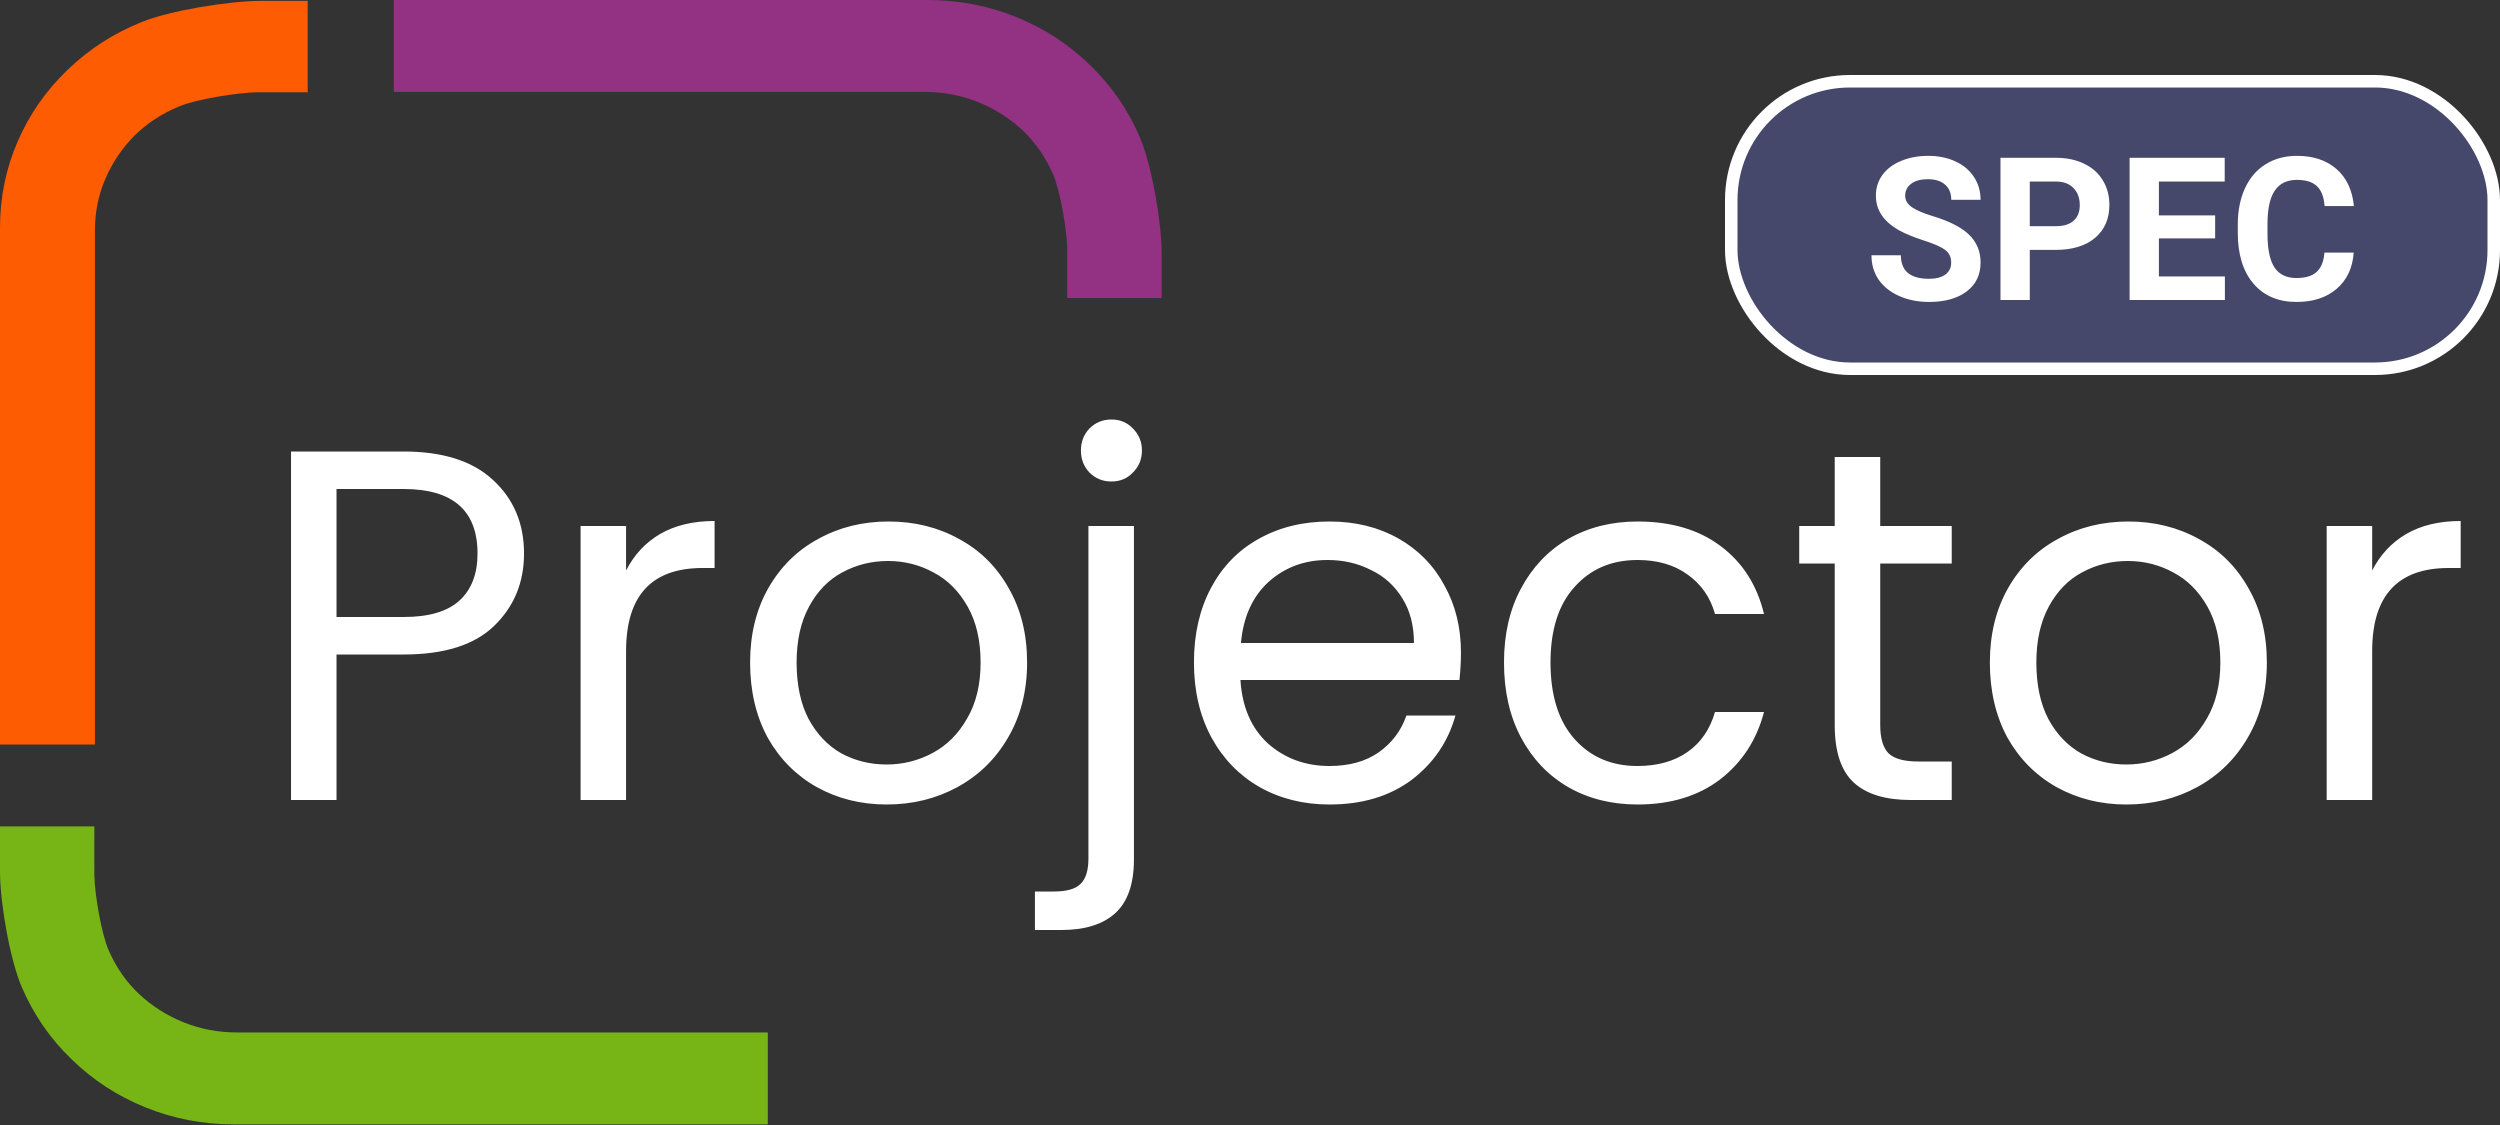 <svg width="100" height="45" viewBox="0 0 100 45" fill="none" xmlns="http://www.w3.org/2000/svg">
<rect x="0" y="0" width="100" height="45" fill="#333333" stroke="none"/>
<path d="M42.691 9.956C42.677 9.209 42.409 7.621 42.113 6.95C41.816 6.278 41.414 5.7 40.906 5.215C40.384 4.73 39.788 4.353 39.117 4.082C38.447 3.812 37.738 3.677 36.99 3.677C32.272 3.677 28.733 3.677 26.374 3.677C24.014 3.677 20.474 3.677 15.753 3.677V0H37.096C38.352 0 39.541 0.229 40.663 0.686C41.785 1.143 42.769 1.787 43.616 2.618C44.463 3.435 45.123 4.394 45.595 5.495C46.068 6.596 46.465 8.873 46.465 10.105V11.919H42.691C42.691 11.511 42.694 10.031 42.691 9.956Z" fill="#933183"/>
<path d="M3.774 35.019C3.788 35.767 4.055 37.354 4.352 38.026C4.648 38.697 5.05 39.276 5.559 39.76C6.081 40.245 6.677 40.623 7.347 40.893C8.018 41.163 8.727 41.298 9.475 41.298H30.712V44.975H9.369C8.113 44.975 6.924 44.746 5.802 44.289C4.68 43.832 3.696 43.188 2.849 42.357C2.002 41.54 1.342 40.581 0.869 39.48C0.396 38.379 0 36.102 0 34.87V33.056H3.774C3.774 33.464 3.77 34.944 3.774 35.019Z" fill="#76B515"/>
<path d="M12.307 3.691H10.28C9.508 3.705 7.869 3.964 7.176 4.251C6.482 4.538 5.885 4.928 5.384 5.42C4.884 5.925 4.494 6.503 4.215 7.152C3.936 7.801 3.797 8.488 3.797 9.213C3.797 11.954 3.797 14.01 3.797 15.381C3.797 18.581 3.797 23.38 3.797 29.78C3.396 29.78 0.141 29.78 0 29.78L0 9.11C0 7.894 0.236 6.742 0.708 5.655C1.18 4.569 1.845 3.615 2.703 2.795C3.547 1.975 4.537 1.336 5.674 0.878C6.811 0.42 9.161 0.036 10.434 0.036C10.568 0.036 12.307 0.036 12.307 0.036C12.307 1.046 12.307 2.914 12.307 3.691Z" fill="#FD5C02"/>
<path d="M20.961 22.14C20.961 23.3 20.561 24.267 19.761 25.04C18.974 25.8 17.768 26.18 16.141 26.18H13.461V32H11.641V18.06H16.141C17.714 18.06 18.908 18.44 19.721 19.2C20.548 19.96 20.961 20.94 20.961 22.14ZM16.141 24.68C17.154 24.68 17.901 24.46 18.381 24.02C18.861 23.58 19.101 22.953 19.101 22.14C19.101 20.42 18.114 19.56 16.141 19.56H13.461V24.68H16.141ZM25.043 22.82C25.363 22.193 25.816 21.707 26.403 21.36C27.003 21.013 27.73 20.84 28.583 20.84V22.72H28.103C26.063 22.72 25.043 23.827 25.043 26.04V32H23.223V21.04H25.043V22.82ZM35.464 32.18C34.437 32.18 33.504 31.947 32.664 31.48C31.837 31.013 31.184 30.353 30.704 29.5C30.237 28.633 30.004 27.633 30.004 26.5C30.004 25.38 30.244 24.393 30.724 23.54C31.217 22.673 31.884 22.013 32.724 21.56C33.564 21.093 34.504 20.86 35.544 20.86C36.584 20.86 37.524 21.093 38.364 21.56C39.204 22.013 39.864 22.667 40.344 23.52C40.837 24.373 41.084 25.367 41.084 26.5C41.084 27.633 40.831 28.633 40.324 29.5C39.831 30.353 39.157 31.013 38.304 31.48C37.451 31.947 36.504 32.18 35.464 32.18ZM35.464 30.58C36.117 30.58 36.731 30.427 37.304 30.12C37.877 29.813 38.337 29.353 38.684 28.74C39.044 28.127 39.224 27.38 39.224 26.5C39.224 25.62 39.051 24.873 38.704 24.26C38.357 23.647 37.904 23.193 37.344 22.9C36.784 22.593 36.177 22.44 35.524 22.44C34.857 22.44 34.244 22.593 33.684 22.9C33.137 23.193 32.697 23.647 32.364 24.26C32.031 24.873 31.864 25.62 31.864 26.5C31.864 27.393 32.024 28.147 32.344 28.76C32.677 29.373 33.117 29.833 33.664 30.14C34.211 30.433 34.811 30.58 35.464 30.58ZM44.457 19.26C44.11 19.26 43.817 19.14 43.577 18.9C43.35 18.66 43.237 18.367 43.237 18.02C43.237 17.673 43.35 17.38 43.577 17.14C43.817 16.9 44.11 16.78 44.457 16.78C44.804 16.78 45.09 16.9 45.317 17.14C45.557 17.38 45.677 17.673 45.677 18.02C45.677 18.367 45.557 18.66 45.317 18.9C45.09 19.14 44.804 19.26 44.457 19.26ZM45.357 34.38C45.357 35.353 45.11 36.067 44.617 36.52C44.124 36.973 43.404 37.2 42.457 37.2H41.397V35.66H42.157C42.664 35.66 43.017 35.56 43.217 35.36C43.43 35.16 43.537 34.82 43.537 34.34V21.04H45.357V34.38ZM58.438 26.1C58.438 26.447 58.418 26.813 58.378 27.2H49.618C49.685 28.28 50.051 29.127 50.718 29.74C51.398 30.34 52.218 30.64 53.178 30.64C53.965 30.64 54.618 30.46 55.138 30.1C55.671 29.727 56.045 29.233 56.258 28.62H58.218C57.925 29.673 57.338 30.533 56.458 31.2C55.578 31.853 54.485 32.18 53.178 32.18C52.138 32.18 51.205 31.947 50.378 31.48C49.565 31.013 48.925 30.353 48.458 29.5C47.991 28.633 47.758 27.633 47.758 26.5C47.758 25.367 47.985 24.373 48.438 23.52C48.891 22.667 49.525 22.013 50.338 21.56C51.165 21.093 52.111 20.86 53.178 20.86C54.218 20.86 55.138 21.087 55.938 21.54C56.738 21.993 57.351 22.62 57.778 23.42C58.218 24.207 58.438 25.1 58.438 26.1ZM56.558 25.72C56.558 25.027 56.405 24.433 56.098 23.94C55.791 23.433 55.371 23.053 54.838 22.8C54.318 22.533 53.738 22.4 53.098 22.4C52.178 22.4 51.391 22.693 50.738 23.28C50.098 23.867 49.731 24.68 49.638 25.72H56.558ZM60.16 26.5C60.16 25.367 60.387 24.38 60.84 23.54C61.294 22.687 61.92 22.027 62.72 21.56C63.534 21.093 64.46 20.86 65.5 20.86C66.847 20.86 67.954 21.187 68.82 21.84C69.7 22.493 70.28 23.4 70.56 24.56H68.6C68.414 23.893 68.047 23.367 67.5 22.98C66.967 22.593 66.3 22.4 65.5 22.4C64.46 22.4 63.62 22.76 62.98 23.48C62.34 24.187 62.02 25.193 62.02 26.5C62.02 27.82 62.34 28.84 62.98 29.56C63.62 30.28 64.46 30.64 65.5 30.64C66.3 30.64 66.967 30.453 67.5 30.08C68.034 29.707 68.4 29.173 68.6 28.48H70.56C70.267 29.6 69.68 30.5 68.8 31.18C67.92 31.847 66.82 32.18 65.5 32.18C64.46 32.18 63.534 31.947 62.72 31.48C61.92 31.013 61.294 30.353 60.84 29.5C60.387 28.647 60.16 27.647 60.16 26.5ZM75.209 22.54V29C75.209 29.533 75.322 29.913 75.549 30.14C75.775 30.353 76.169 30.46 76.729 30.46H78.069V32H76.429C75.415 32 74.655 31.767 74.149 31.3C73.642 30.833 73.389 30.067 73.389 29V22.54H71.969V21.04H73.389V18.28H75.209V21.04H78.069V22.54H75.209ZM85.054 32.18C84.027 32.18 83.094 31.947 82.254 31.48C81.427 31.013 80.774 30.353 80.294 29.5C79.827 28.633 79.594 27.633 79.594 26.5C79.594 25.38 79.834 24.393 80.314 23.54C80.807 22.673 81.474 22.013 82.314 21.56C83.154 21.093 84.094 20.86 85.134 20.86C86.174 20.86 87.114 21.093 87.954 21.56C88.794 22.013 89.454 22.667 89.934 23.52C90.427 24.373 90.674 25.367 90.674 26.5C90.674 27.633 90.421 28.633 89.914 29.5C89.421 30.353 88.747 31.013 87.894 31.48C87.04 31.947 86.094 32.18 85.054 32.18ZM85.054 30.58C85.707 30.58 86.32 30.427 86.894 30.12C87.467 29.813 87.927 29.353 88.274 28.74C88.634 28.127 88.814 27.38 88.814 26.5C88.814 25.62 88.641 24.873 88.294 24.26C87.947 23.647 87.494 23.193 86.934 22.9C86.374 22.593 85.767 22.44 85.114 22.44C84.447 22.44 83.834 22.593 83.274 22.9C82.727 23.193 82.287 23.647 81.954 24.26C81.621 24.873 81.454 25.62 81.454 26.5C81.454 27.393 81.614 28.147 81.934 28.76C82.267 29.373 82.707 29.833 83.254 30.14C83.8 30.433 84.4 30.58 85.054 30.58ZM94.887 22.82C95.207 22.193 95.66 21.707 96.247 21.36C96.847 21.013 97.573 20.84 98.427 20.84V22.72H97.947C95.907 22.72 94.887 23.827 94.887 26.04V32H93.067V21.04H94.887V22.82Z" fill="white"/>
<rect x="69.25" y="3.25" width="30.5" height="11.5" rx="4.75" fill="#6F74DD" fill-opacity="0.33" stroke="white" stroke-width="0.5"/>
<path d="M78.047 10.508C78.047 10.287 77.969 10.117 77.812 10C77.656 9.88 77.375 9.755 76.969 9.625C76.562 9.492 76.241 9.362 76.004 9.234C75.358 8.885 75.035 8.415 75.035 7.824C75.035 7.517 75.121 7.243 75.293 7.004C75.467 6.762 75.716 6.573 76.039 6.438C76.365 6.302 76.729 6.234 77.133 6.234C77.539 6.234 77.901 6.309 78.219 6.457C78.537 6.603 78.783 6.81 78.957 7.078C79.134 7.346 79.223 7.651 79.223 7.992H78.051C78.051 7.732 77.969 7.53 77.805 7.387C77.641 7.241 77.41 7.168 77.113 7.168C76.827 7.168 76.604 7.229 76.445 7.352C76.287 7.471 76.207 7.63 76.207 7.828C76.207 8.013 76.299 8.168 76.484 8.293C76.672 8.418 76.947 8.535 77.309 8.645C77.975 8.845 78.461 9.094 78.766 9.391C79.07 9.688 79.223 10.057 79.223 10.5C79.223 10.992 79.037 11.379 78.664 11.66C78.292 11.939 77.79 12.078 77.16 12.078C76.723 12.078 76.324 11.999 75.965 11.84C75.606 11.678 75.331 11.458 75.141 11.18C74.953 10.901 74.859 10.578 74.859 10.211H76.035C76.035 10.838 76.41 11.152 77.16 11.152C77.439 11.152 77.656 11.096 77.812 10.984C77.969 10.87 78.047 10.711 78.047 10.508ZM81.191 9.996V12H80.019V6.312H82.238C82.665 6.312 83.04 6.391 83.363 6.547C83.689 6.703 83.939 6.926 84.113 7.215C84.288 7.501 84.375 7.828 84.375 8.195C84.375 8.753 84.184 9.193 83.801 9.516C83.421 9.836 82.893 9.996 82.219 9.996H81.191ZM81.191 9.047H82.238C82.548 9.047 82.784 8.974 82.945 8.828C83.109 8.682 83.191 8.474 83.191 8.203C83.191 7.924 83.109 7.699 82.945 7.527C82.781 7.355 82.555 7.267 82.266 7.262H81.191V9.047ZM88.606 9.535H86.356V11.059H88.996V12H85.184V6.312H88.988V7.262H86.356V8.617H88.606V9.535ZM94.148 10.105C94.104 10.717 93.878 11.199 93.469 11.551C93.062 11.902 92.526 12.078 91.859 12.078C91.13 12.078 90.556 11.833 90.137 11.344C89.72 10.852 89.512 10.177 89.512 9.32V8.973C89.512 8.426 89.608 7.944 89.801 7.527C89.993 7.111 90.268 6.792 90.625 6.57C90.984 6.346 91.401 6.234 91.875 6.234C92.531 6.234 93.06 6.41 93.461 6.762C93.862 7.113 94.094 7.607 94.156 8.242H92.984C92.956 7.875 92.853 7.609 92.676 7.445C92.501 7.279 92.234 7.195 91.875 7.195C91.484 7.195 91.191 7.336 90.996 7.617C90.803 7.896 90.704 8.329 90.699 8.918V9.348C90.699 9.962 90.792 10.412 90.977 10.695C91.164 10.979 91.458 11.121 91.859 11.121C92.221 11.121 92.491 11.039 92.668 10.875C92.848 10.708 92.951 10.452 92.977 10.105H94.148Z" fill="white"/>
</svg>

